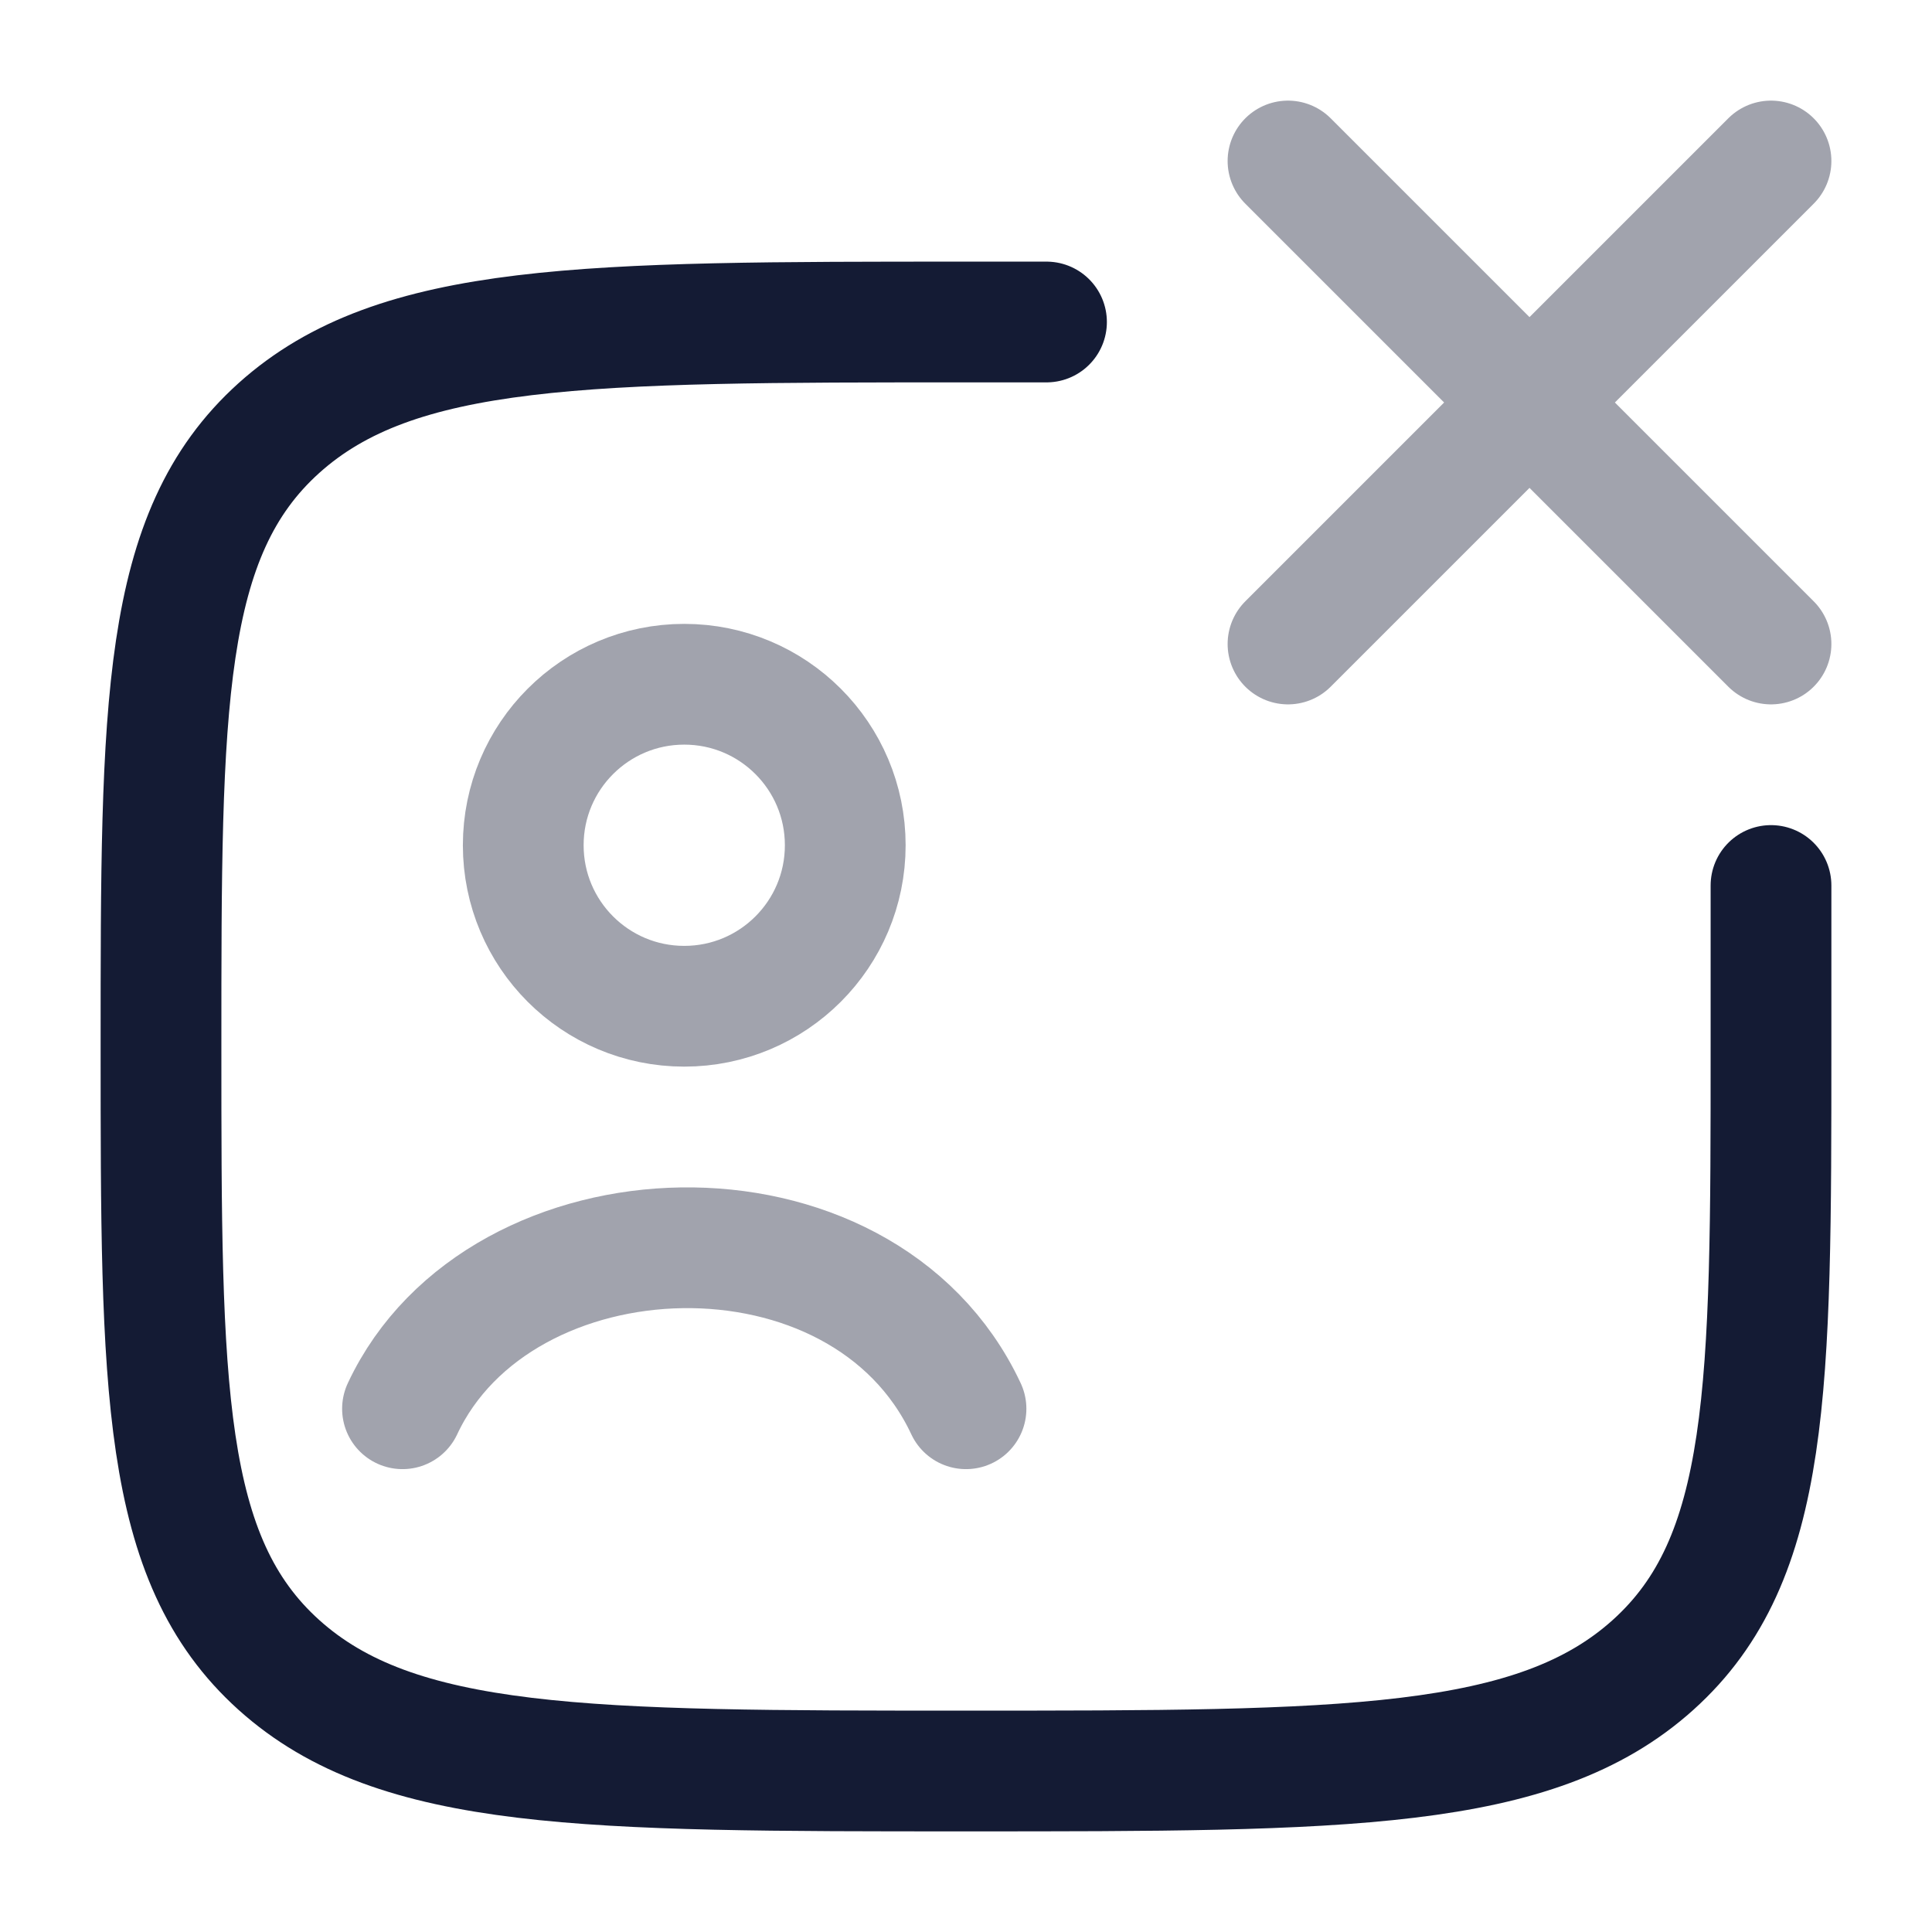 <svg width="24" height="24" viewBox="0 0 24 24" fill="none" xmlns="http://www.w3.org/2000/svg">
<path d="M22 11V13C22 17.243 22 19.364 20.535 20.682C19.071 22 16.714 22 12 22C7.286 22 4.929 22 3.464 20.682C2 19.364 2 17.243 2 13C2 8.757 2 6.636 3.464 5.318C4.929 4 7.286 4 12 4H13" stroke="#141B34" stroke-width="1.5" stroke-linecap="round" stroke-linejoin="round"/>
<path opacity="0.4" d="M5 17.5C6.208 14.919 10.712 14.749 12 17.5M10.5 10.5C10.5 11.605 9.605 12.5 8.5 12.5C7.395 12.5 6.5 11.605 6.5 10.5C6.5 9.395 7.395 8.5 8.5 8.5C9.605 8.5 10.5 9.395 10.5 10.5Z" stroke="#141B34" stroke-width="1.5" stroke-linecap="round"/>
<path opacity="0.4" d="M16 2L19 5M19 5L22 8M19 5L16 8M19 5L22 2" stroke="#141B34" stroke-width="1.5" stroke-linecap="round"/>
</svg>
